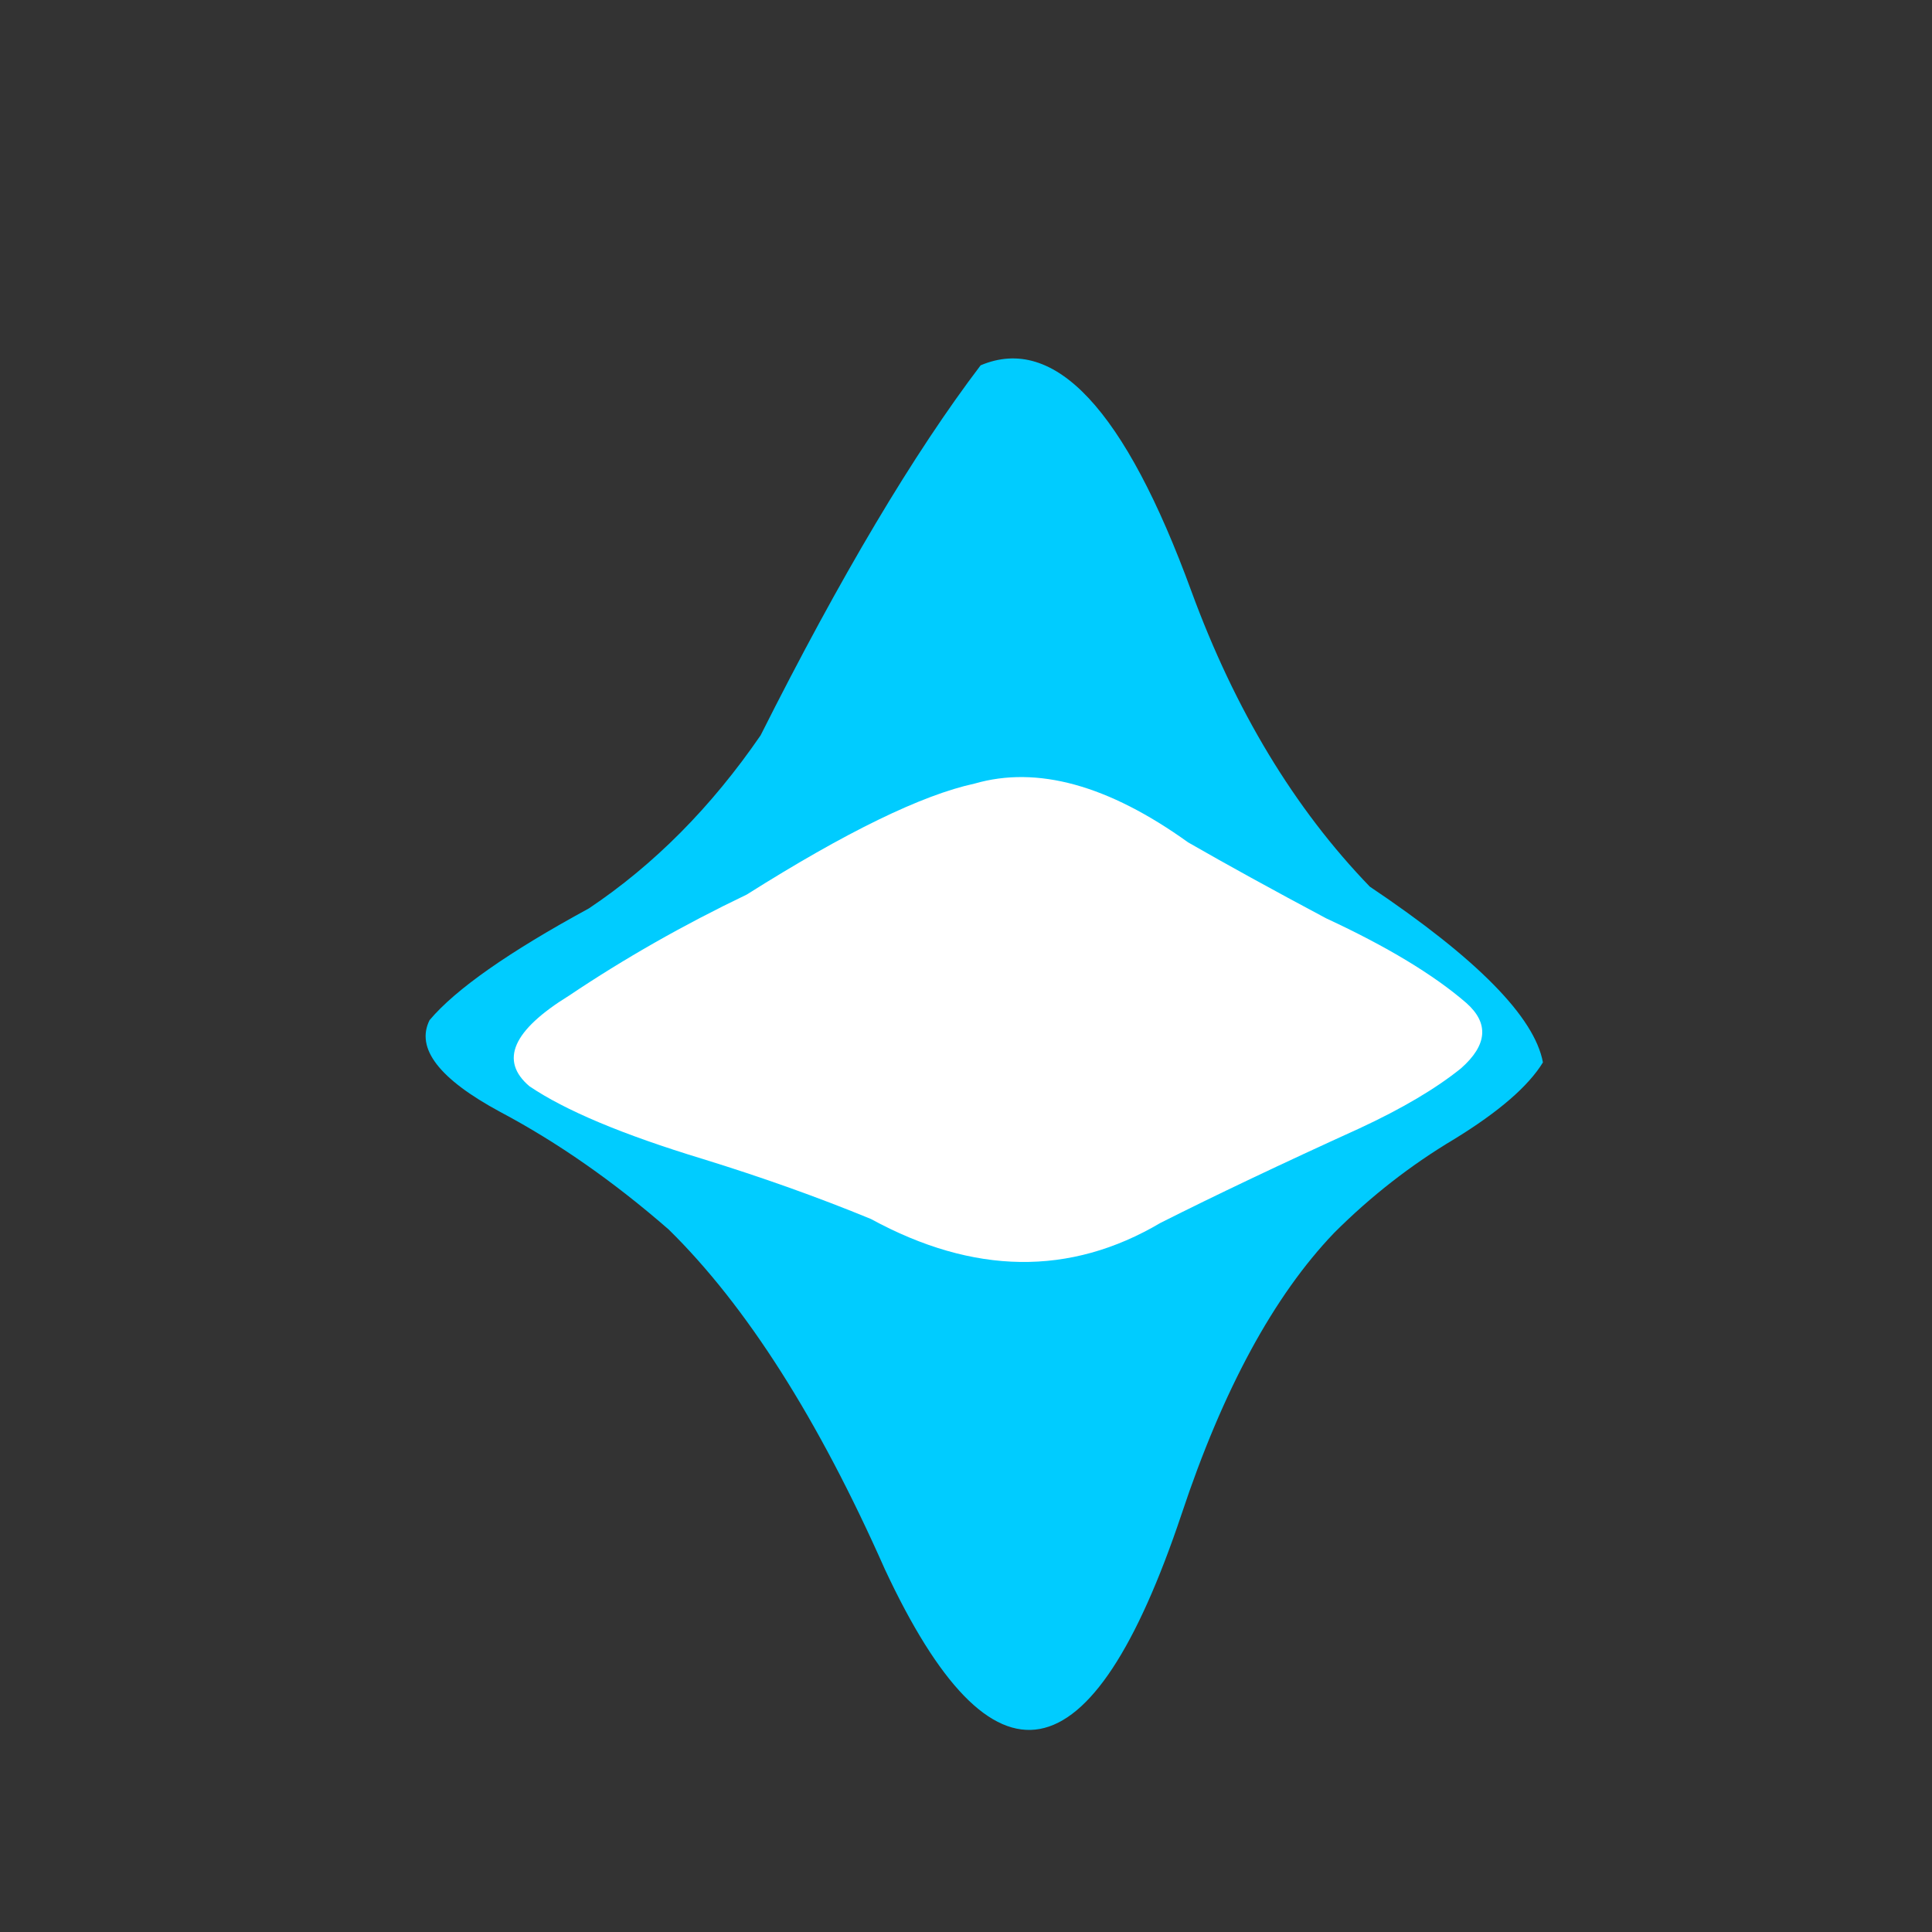 
<svg xmlns="http://www.w3.org/2000/svg" version="1.1" xmlns:xlink="http://www.w3.org/1999/xlink" preserveAspectRatio="none" x="0px" y="0px" width="100px" height="100px" viewBox="0 0 100 100">
<rect x="0" y="0" width="100" height="100" fill="#333333" stroke="none"/>
<defs>
<g id="little_star_4_Layer1_0_FILL">
<path fill="#00CCFF" stroke="none" d="
M 87.25 42.7
Q 92.3 39.6 93.95 36.9 93 31.75 80.85 23.6 72.3 14.75 67.35 1.25 59.8 -19.4 51.4 -15.85 43.8 -5.85 34.75 12.15 29.15 20.3 21.75 25.25 12.65 30.2 9.7 33.7 8.1 36.9 15.05 40.65 21.55 44.1 27.8 49.55 36.6 58.2 44.15 75.25 56.4 101.5 66.6 71.1 71.3 56.95 78.15 49.8 82.3 45.65 87.25 42.7 Z"/>
</g>

<g id="little_star_4_Layer0_0_FILL">
<path fill="#FFFFFF" stroke="none" d="
M 87.75 37.35
Q 90.75 34.7 88.15 32.4 84.45 29.2 77.55 26 71.45 22.75 67.1 20.25 58.05 13.75 50.95 15.8 44.95 17.1 33.7 24.2 26.5 27.65 20.25 31.85 13.85 35.8 17.25 38.7 21.3 41.45 30.35 44.2 37.15 46.3 43.1 48.75 54.75 55.1 65 49.05 71.25 45.9 80.05 41.9 84.9 39.65 87.75 37.35 Z"/>
</g>
</defs>

<g transform="matrix( 0.684, 0, 0, 0.684, 15.6,29.75) ">
<g transform="matrix( 1, 0, 0, 1, 0,0) ">
<use xlink:href="#little_star_4_Layer1_0_FILL"/>
</g>

<g transform="matrix( 1, 0, 0, 1, 0,0) ">
<use xlink:href="#little_star_4_Layer0_0_FILL"/>
</g>
</g>
</svg>
